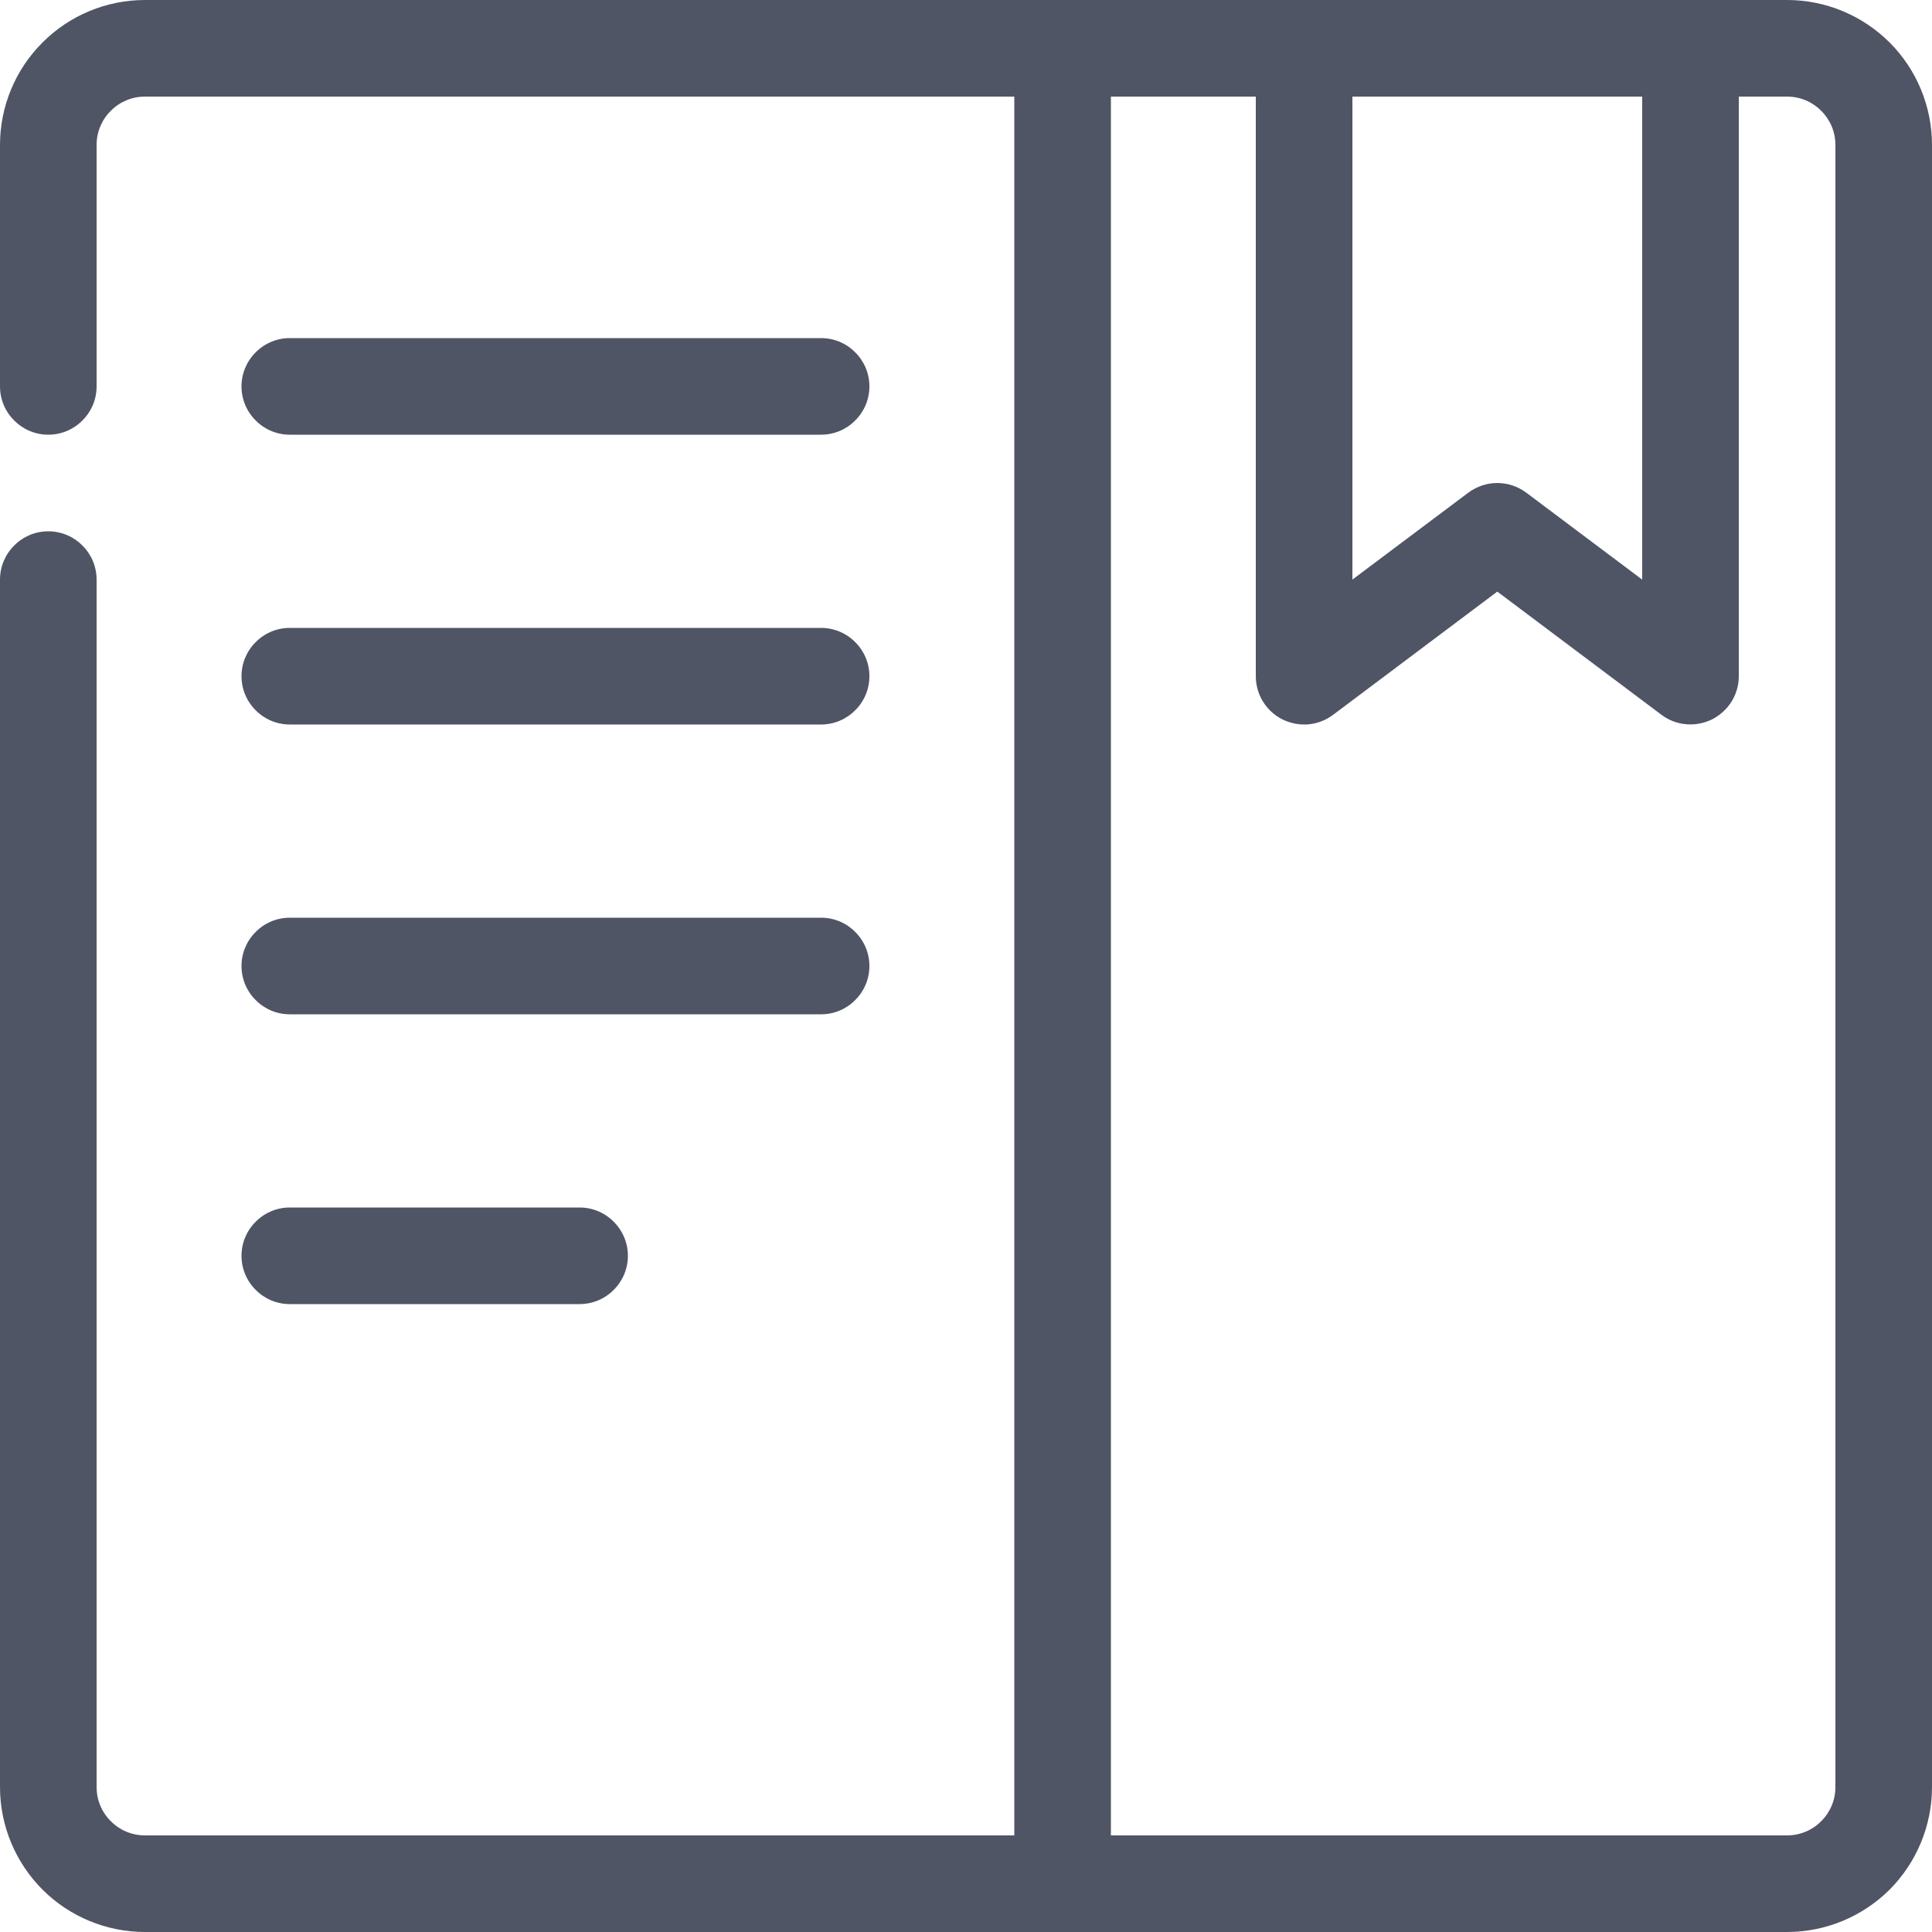 <svg width="14" height="14" viewBox="0 0 14 14" fill="none" xmlns="http://www.w3.org/2000/svg">
<path d="M12.95 0H1.05C0.772 0 0.504 0.111 0.308 0.308C0.111 0.504 0 0.772 0 1.05V2.8C0 2.893 0.037 2.982 0.103 3.047C0.168 3.113 0.257 3.15 0.35 3.15C0.443 3.15 0.532 3.113 0.597 3.047C0.663 2.982 0.7 2.893 0.7 2.8V1.05C0.7 0.957 0.737 0.868 0.803 0.803C0.868 0.737 0.957 0.7 1.05 0.7H7.35V13.3H1.05C0.957 13.3 0.868 13.263 0.803 13.197C0.737 13.132 0.7 13.043 0.7 12.95V4.2C0.7 4.107 0.663 4.018 0.597 3.953C0.532 3.887 0.443 3.85 0.35 3.85C0.257 3.85 0.168 3.887 0.103 3.953C0.037 4.018 0 4.107 0 4.2V12.95C0 13.229 0.111 13.495 0.308 13.693C0.504 13.889 0.772 14 1.05 14H12.95C13.229 14 13.495 13.889 13.693 13.693C13.889 13.495 14 13.229 14 12.95V1.05C14 0.772 13.889 0.504 13.693 0.308C13.495 0.111 13.229 0 12.95 0ZM9.8 0.7H11.9V4.2L11.06 3.57C10.999 3.525 10.926 3.5 10.85 3.5C10.774 3.5 10.701 3.525 10.64 3.57L9.8 4.2V0.7ZM13.3 12.95C13.3 13.043 13.263 13.132 13.197 13.197C13.132 13.263 13.043 13.3 12.95 13.3H8.05V0.7H9.1V4.9C9.1 4.965 9.118 5.029 9.152 5.084C9.186 5.139 9.235 5.184 9.293 5.213C9.352 5.242 9.417 5.254 9.481 5.249C9.546 5.243 9.608 5.219 9.66 5.18L10.85 4.287L12.04 5.18C12.092 5.219 12.154 5.243 12.219 5.248C12.284 5.254 12.349 5.241 12.408 5.212C12.465 5.182 12.514 5.138 12.548 5.083C12.582 5.028 12.6 4.965 12.6 4.9V0.7H12.95C13.043 0.7 13.132 0.737 13.197 0.803C13.263 0.868 13.3 0.957 13.3 1.05V12.95ZM1.75 7C1.75 6.907 1.787 6.818 1.853 6.753C1.918 6.687 2.007 6.65 2.1 6.65H5.95C6.043 6.65 6.132 6.687 6.197 6.753C6.263 6.818 6.3 6.907 6.3 7C6.3 7.093 6.263 7.182 6.197 7.247C6.132 7.313 6.043 7.35 5.95 7.35H2.1C2.007 7.35 1.918 7.313 1.853 7.247C1.787 7.182 1.75 7.093 1.75 7ZM1.75 4.9C1.75 4.807 1.787 4.718 1.853 4.653C1.918 4.587 2.007 4.55 2.1 4.55H5.95C6.043 4.55 6.132 4.587 6.197 4.653C6.263 4.718 6.3 4.807 6.3 4.9C6.3 4.993 6.263 5.082 6.197 5.147C6.132 5.213 6.043 5.25 5.95 5.25H2.1C2.007 5.25 1.918 5.213 1.853 5.147C1.787 5.082 1.75 4.993 1.75 4.9ZM1.75 2.8C1.75 2.707 1.787 2.618 1.853 2.553C1.918 2.487 2.007 2.45 2.1 2.45H5.95C6.043 2.45 6.132 2.487 6.197 2.553C6.263 2.618 6.3 2.707 6.3 2.8C6.3 2.893 6.263 2.982 6.197 3.047C6.132 3.113 6.043 3.15 5.95 3.15H2.1C2.007 3.15 1.918 3.113 1.853 3.047C1.787 2.982 1.75 2.893 1.75 2.8ZM1.75 9.1C1.75 9.007 1.787 8.918 1.853 8.853C1.918 8.787 2.007 8.75 2.1 8.75H4.2C4.293 8.75 4.382 8.787 4.447 8.853C4.513 8.918 4.55 9.007 4.55 9.1C4.55 9.193 4.513 9.282 4.447 9.347C4.382 9.413 4.293 9.45 4.2 9.45H2.1C2.007 9.45 1.918 9.413 1.853 9.347C1.787 9.282 1.75 9.193 1.75 9.1Z" fill="#505565"/>
</svg>
